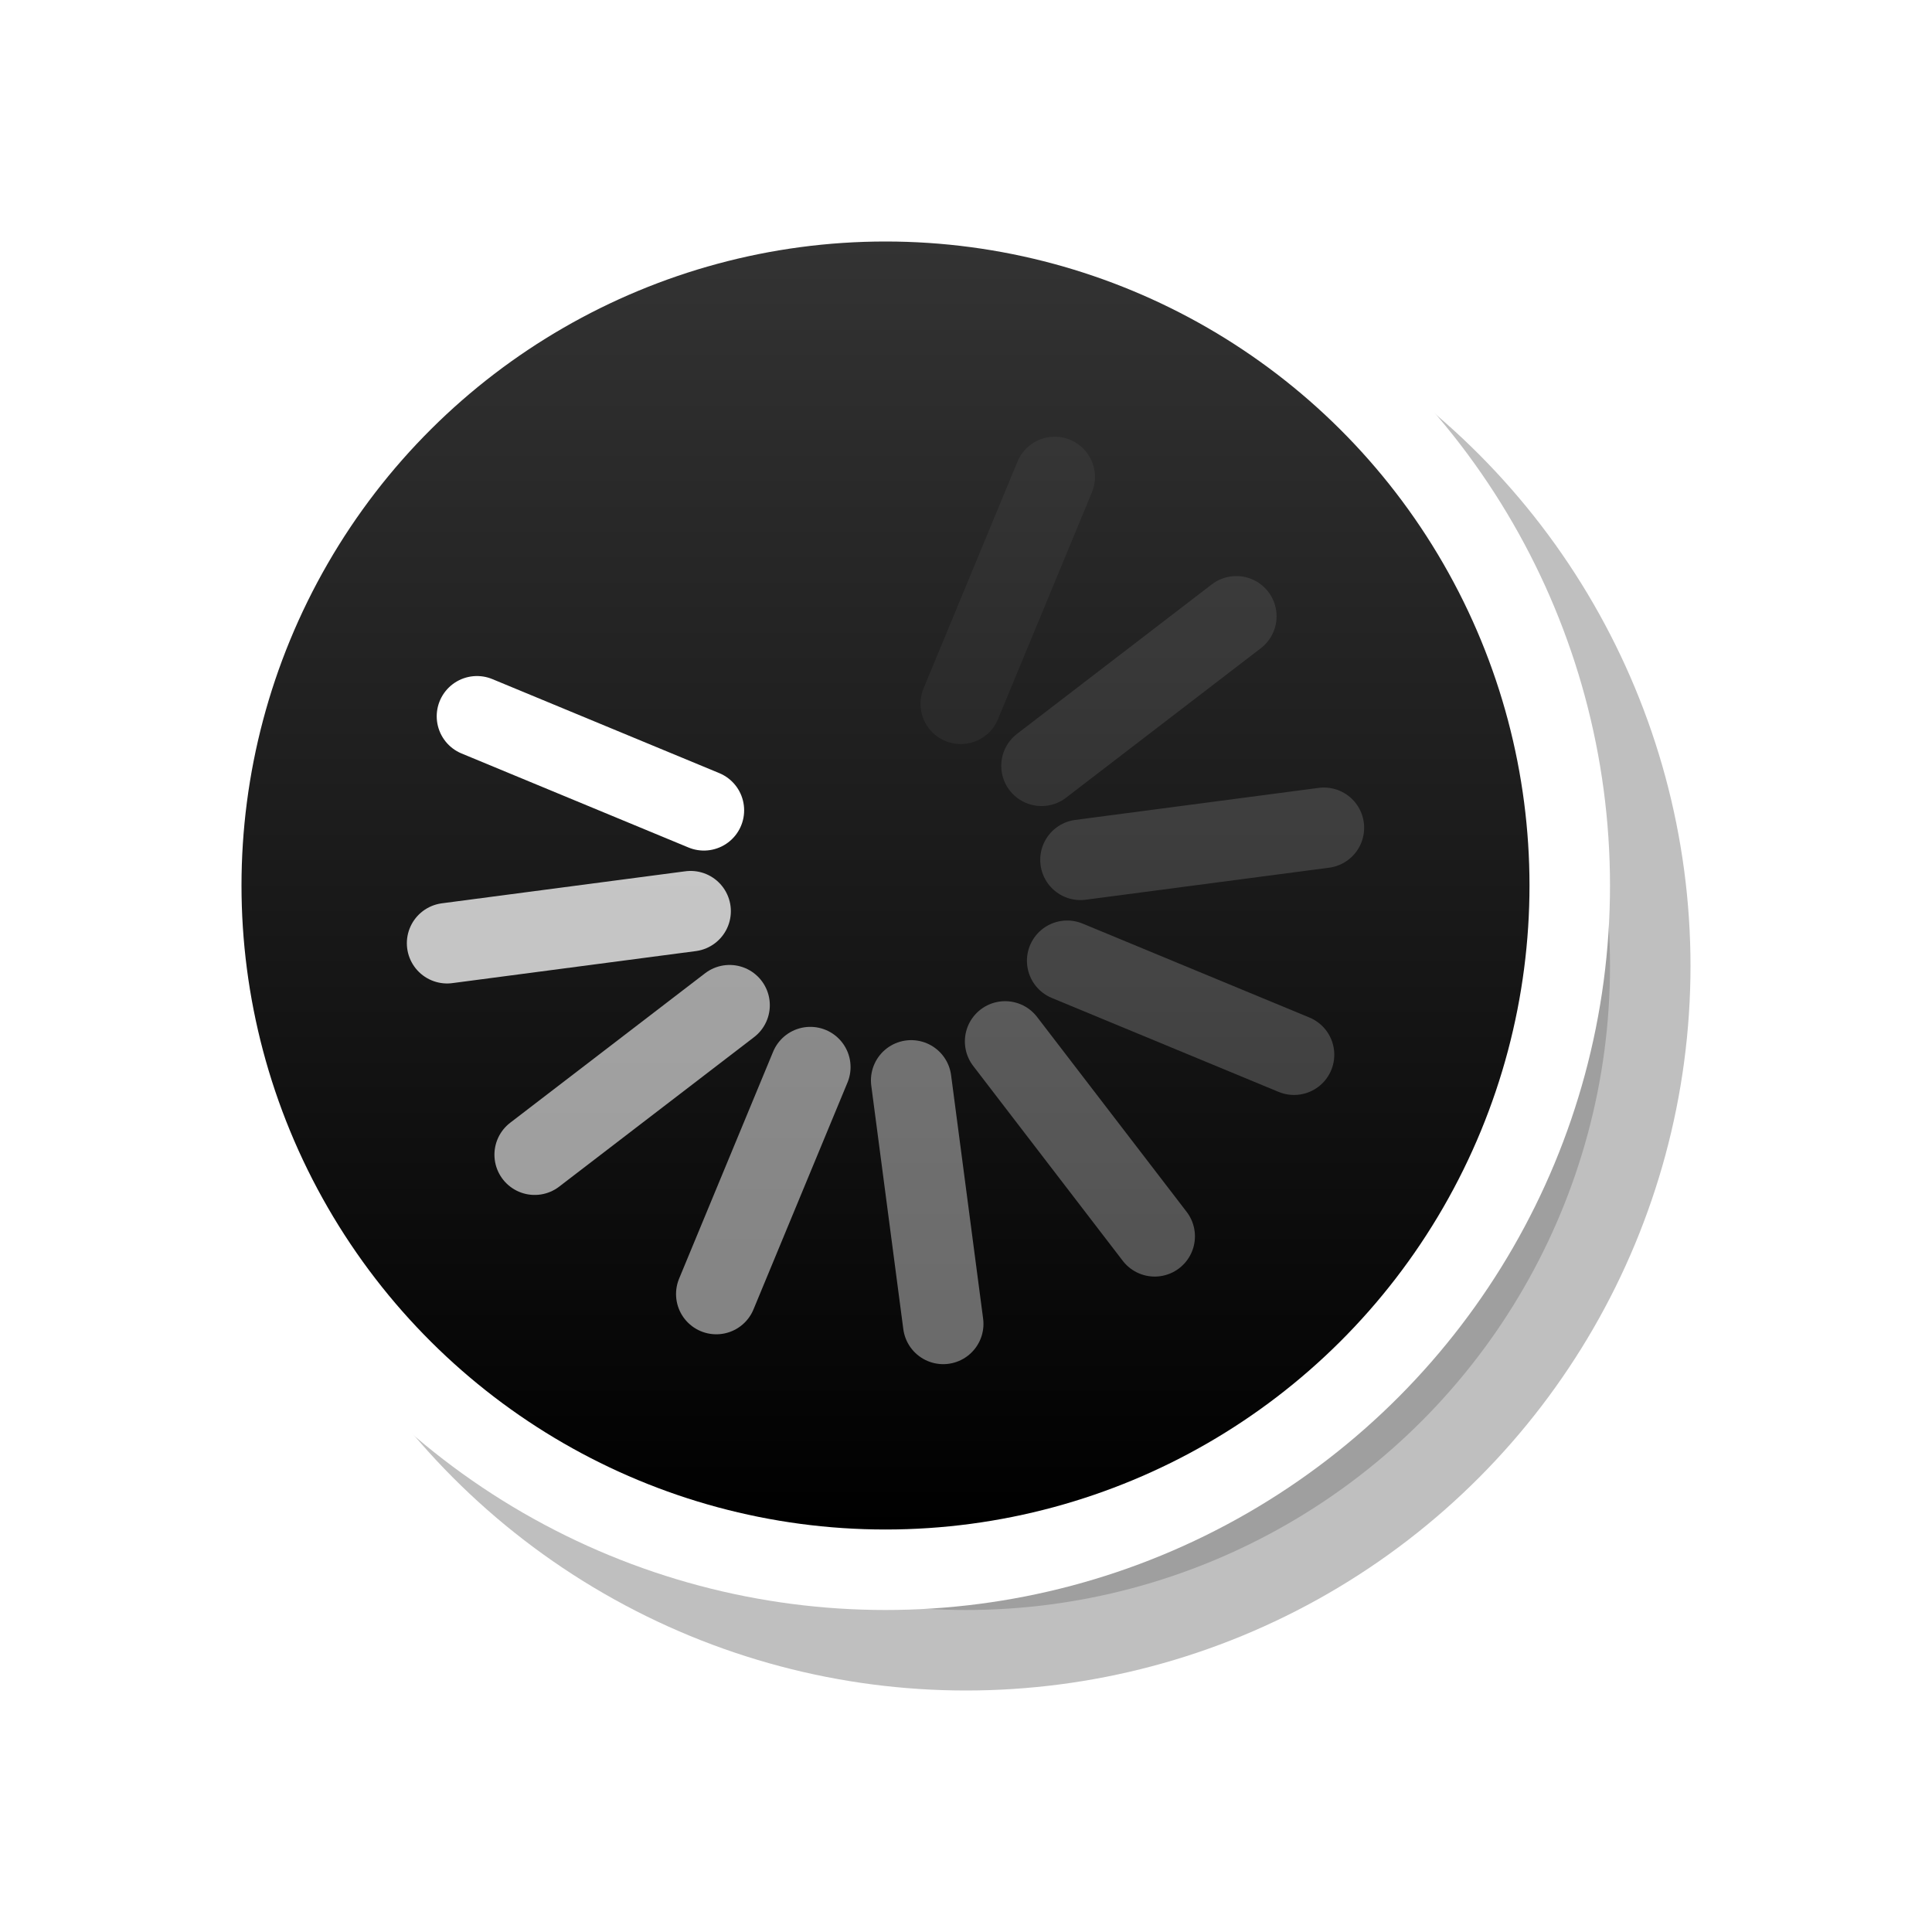 <?xml version="1.0" encoding="UTF-8" standalone="no"?>
<svg
   xmlns:dc="http://purl.org/dc/elements/1.1/"
   xmlns:cc="http://creativecommons.org/ns#"
   xmlns:rdf="http://www.w3.org/1999/02/22-rdf-syntax-ns#"
   xmlns:svg="http://www.w3.org/2000/svg"
   xmlns="http://www.w3.org/2000/svg"
   xmlns:xlink="http://www.w3.org/1999/xlink"
   version="1.0"
   id="svg2"
   height="24"
   width="24">
  <defs
     id="defs4">
    <filter
       height="1.48"
       y="-0.24"
       width="1.48"
       x="-0.24"
       id="filter13189"
       style="color-interpolation-filters:sRGB">
      <feGaussianBlur
         id="feGaussianBlur13191"
         stdDeviation="1.6" />
    </filter>
    <linearGradient
       y2="12"
       x2="20"
       y1="12"
       x1="4"
       gradientTransform="translate(-23,-1)"
       gradientUnits="userSpaceOnUse"
       id="linearGradient26183"
       xlink:href="#linearGradient13193" />
    <linearGradient
       id="linearGradient13193">
      <stop
         id="stop13195"
         offset="0"
         style="stop-color:#000000;stop-opacity:1" />
      <stop
         id="stop13197"
         offset="1"
         style="stop-color:#333333;stop-opacity:1" />
    </linearGradient>
  </defs>
  <g
     style="display:none"
     id="layer2"
     transform="translate(-15,-160)">
    <rect
       y="160"
       x="15"
       height="24"
       width="24"
       id="left_ptr"
       style="color:#000000;display:block;overflow:visible;visibility:visible;opacity:0.3;fill:#000000;fill-opacity:1;fill-rule:nonzero;stroke:none;stroke-width:1;marker:none;enable-background:accumulate" />
    <rect
       style="color:#000000;display:block;overflow:visible;visibility:visible;opacity:0.3;fill:#000000;fill-opacity:1;fill-rule:nonzero;stroke:none;stroke-width:1;marker:none;enable-background:accumulate"
       id="hand1"
       width="24"
       height="24"
       x="50"
       y="160" />
    <rect
       y="160"
       x="190"
       height="24"
       width="24"
       id="hand2"
       style="color:#000000;display:block;overflow:visible;visibility:visible;opacity:0.3;fill:#000000;fill-opacity:1;fill-rule:nonzero;stroke:none;stroke-width:1;marker:none;enable-background:accumulate" />
    <rect
       y="160"
       x="85"
       height="24"
       width="24"
       id="grabbing"
       style="color:#000000;display:block;overflow:visible;visibility:visible;opacity:0.3;fill:#000000;fill-opacity:1;fill-rule:nonzero;stroke:none;stroke-width:1;marker:none;enable-background:accumulate" />
    <rect
       style="color:#000000;display:block;overflow:visible;visibility:visible;opacity:0.3;fill:#000000;fill-opacity:1;fill-rule:nonzero;stroke:none;stroke-width:1;marker:none;enable-background:accumulate"
       id="plus"
       width="24"
       height="24"
       x="120"
       y="160" />
    <rect
       y="160"
       x="155"
       height="24"
       width="24"
       id="right_ptr"
       style="color:#000000;display:block;overflow:visible;visibility:visible;opacity:0.3;fill:#000000;fill-opacity:1;fill-rule:nonzero;stroke:none;stroke-width:1;marker:none;enable-background:accumulate" />
    <rect
       style="color:#000000;display:block;overflow:visible;visibility:visible;opacity:0.3;fill:#000000;fill-opacity:1;fill-rule:nonzero;stroke:none;stroke-width:1;marker:none;enable-background:accumulate"
       id="pencil"
       width="24.062"
       height="24"
       x="224.938"
       y="160" />
    <rect
       y="160"
       x="260"
       height="24"
       width="24"
       id="xterm"
       style="color:#000000;display:block;overflow:visible;visibility:visible;opacity:0.3;fill:#000000;fill-opacity:1;fill-rule:nonzero;stroke:none;stroke-width:1;marker:none;enable-background:accumulate" />
    <rect
       style="color:#000000;display:block;overflow:visible;visibility:visible;opacity:0.3;fill:#000000;fill-opacity:1;fill-rule:nonzero;stroke:none;stroke-width:1;marker:none;enable-background:accumulate"
       id="left_ptr_watch_0001"
       width="24"
       height="24"
       x="14"
       y="364" />
    <rect
       style="color:#000000;display:block;overflow:visible;visibility:visible;opacity:0.3;fill:#000000;fill-opacity:1;fill-rule:nonzero;stroke:none;stroke-width:1;marker:none;enable-background:accumulate"
       id="watch_0001"
       width="24"
       height="24"
       x="14"
       y="337" />
    <rect
       y="195"
       x="85"
       height="24"
       width="24"
       id="bottom_side"
       style="color:#000000;display:block;overflow:visible;visibility:visible;opacity:0.3;fill:#000000;fill-opacity:1;fill-rule:nonzero;stroke:none;stroke-width:1;marker:none;enable-background:accumulate" />
    <rect
       style="color:#000000;display:block;overflow:visible;visibility:visible;opacity:0.3;fill:#000000;fill-opacity:1;fill-rule:nonzero;stroke:none;stroke-width:1;marker:none;enable-background:accumulate"
       id="top_side"
       width="24"
       height="24"
       x="120"
       y="195" />
    <rect
       y="195"
       x="155"
       height="24"
       width="24"
       id="right_side"
       style="color:#000000;display:block;overflow:visible;visibility:visible;opacity:0.3;fill:#000000;fill-opacity:1;fill-rule:nonzero;stroke:none;stroke-width:1;marker:none;enable-background:accumulate" />
    <rect
       style="color:#000000;display:block;overflow:visible;visibility:visible;opacity:0.3;fill:#000000;fill-opacity:1;fill-rule:nonzero;stroke:none;stroke-width:1;marker:none;enable-background:accumulate"
       id="left_side"
       width="24.062"
       height="24"
       x="189.938"
       y="195" />
    <rect
       y="195"
       x="225"
       height="24"
       width="24"
       id="bottom_left_corner"
       style="color:#000000;display:block;overflow:visible;visibility:visible;opacity:0.3;fill:#000000;fill-opacity:1;fill-rule:nonzero;stroke:none;stroke-width:1;marker:none;enable-background:accumulate" />
    <rect
       style="color:#000000;display:block;overflow:visible;visibility:visible;opacity:0.3;fill:#000000;fill-opacity:1;fill-rule:nonzero;stroke:none;stroke-width:1;marker:none;enable-background:accumulate"
       id="bottom_right_corner"
       width="24"
       height="24"
       x="260"
       y="195" />
    <rect
       y="195"
       x="295"
       height="24"
       width="24"
       id="top_left_corner"
       style="color:#000000;display:block;overflow:visible;visibility:visible;opacity:0.3;fill:#000000;fill-opacity:1;fill-rule:nonzero;stroke:none;stroke-width:1;marker:none;enable-background:accumulate" />
    <rect
       y="195"
       x="15"
       height="24"
       width="24"
       id="question_arrow"
       style="color:#000000;display:block;overflow:visible;visibility:visible;opacity:0.3;fill:#000000;fill-opacity:1;fill-rule:nonzero;stroke:none;stroke-width:1;marker:none;enable-background:accumulate" />
    <rect
       style="color:#000000;display:block;overflow:visible;visibility:visible;opacity:0.3;fill:#000000;fill-opacity:1;fill-rule:nonzero;stroke:none;stroke-width:1;marker:none;enable-background:accumulate"
       id="top_right_corner"
       width="24"
       height="24"
       x="330"
       y="195" />
    <rect
       y="160"
       x="330"
       height="24"
       width="24"
       id="X_cursor"
       style="color:#000000;display:block;overflow:visible;visibility:visible;opacity:0.3;fill:#000000;fill-opacity:1;fill-rule:nonzero;stroke:none;stroke-width:1;marker:none;enable-background:accumulate" />
    <rect
       y="230.061"
       x="50"
       height="24"
       width="24"
       id="lr_angle"
       style="color:#000000;display:block;overflow:visible;visibility:visible;opacity:0.3;fill:#000000;fill-opacity:1;fill-rule:nonzero;stroke:none;stroke-width:1;marker:none;enable-background:accumulate" />
    <rect
       style="color:#000000;display:block;overflow:visible;visibility:visible;opacity:0.3;fill:#000000;fill-opacity:1;fill-rule:nonzero;stroke:none;stroke-width:1;marker:none;enable-background:accumulate"
       id="ul_angle"
       width="24"
       height="24"
       x="85"
       y="230.061" />
    <rect
       y="230.061"
       x="120"
       height="24"
       width="24"
       id="ur_angle"
       style="color:#000000;display:block;overflow:visible;visibility:visible;opacity:0.3;fill:#000000;fill-opacity:1;fill-rule:nonzero;stroke:none;stroke-width:1;marker:none;enable-background:accumulate" />
    <rect
       style="color:#000000;display:block;overflow:visible;visibility:visible;opacity:0.3;fill:#000000;fill-opacity:1;fill-rule:nonzero;stroke:none;stroke-width:1;marker:none;enable-background:accumulate"
       id="top_tee"
       width="24"
       height="24"
       x="155"
       y="230.061" />
    <rect
       y="230.061"
       x="189.938"
       height="24"
       width="24.062"
       id="bottom_tee"
       style="color:#000000;display:block;overflow:visible;visibility:visible;opacity:0.3;fill:#000000;fill-opacity:1;fill-rule:nonzero;stroke:none;stroke-width:1;marker:none;enable-background:accumulate" />
    <rect
       style="color:#000000;display:block;overflow:visible;visibility:visible;opacity:0.3;fill:#000000;fill-opacity:1;fill-rule:nonzero;stroke:none;stroke-width:1;marker:none;enable-background:accumulate"
       id="left_tee"
       width="24"
       height="24"
       x="225"
       y="230.061" />
    <rect
       y="230.061"
       x="260"
       height="24"
       width="24"
       id="right_tee"
       style="color:#000000;display:block;overflow:visible;visibility:visible;opacity:0.3;fill:#000000;fill-opacity:1;fill-rule:nonzero;stroke:none;stroke-width:1;marker:none;enable-background:accumulate" />
    <rect
       style="color:#000000;display:block;overflow:visible;visibility:visible;opacity:0.3;fill:#000000;fill-opacity:1;fill-rule:nonzero;stroke:none;stroke-width:1;marker:none;enable-background:accumulate"
       id="copy"
       width="24"
       height="23.939"
       x="295"
       y="230.061" />
    <rect
       style="color:#000000;display:block;overflow:visible;visibility:visible;opacity:0.3;fill:#000000;fill-opacity:1;fill-rule:nonzero;stroke:none;stroke-width:1;marker:none;enable-background:accumulate"
       id="ll_angle"
       width="24"
       height="24"
       x="15"
       y="230.061" />
    <rect
       y="230.061"
       x="330"
       height="24"
       width="24"
       id="move"
       style="color:#000000;display:block;overflow:visible;visibility:visible;opacity:0.3;fill:#000000;fill-opacity:1;fill-rule:nonzero;stroke:none;stroke-width:1;marker:none;enable-background:accumulate" />
    <rect
       style="color:#000000;display:block;overflow:visible;visibility:visible;opacity:0.3;fill:#000000;fill-opacity:1;fill-rule:nonzero;stroke:none;stroke-width:1;marker:none;enable-background:accumulate"
       id="circle"
       width="24"
       height="24"
       x="50"
       y="265.033" />
    <rect
       y="265.033"
       x="15"
       height="24"
       width="24"
       id="link"
       style="color:#000000;display:block;overflow:visible;visibility:visible;opacity:0.3;fill:#000000;fill-opacity:1;fill-rule:nonzero;stroke:none;stroke-width:1;marker:none;enable-background:accumulate" />
    <rect
       y="265"
       x="85"
       height="24.033"
       width="24"
       id="crossed_circle"
       style="color:#000000;display:block;overflow:visible;visibility:visible;opacity:0.3;fill:#000000;fill-opacity:1;fill-rule:nonzero;stroke:none;stroke-width:1;marker:none;enable-background:accumulate" />
    <rect
       style="color:#000000;display:block;overflow:visible;visibility:visible;opacity:0.3;fill:#000000;fill-opacity:1;fill-rule:nonzero;stroke:none;stroke-width:1;marker:none;enable-background:accumulate"
       id="cross"
       width="24"
       height="24"
       x="120"
       y="265" />
    <rect
       y="265"
       x="155"
       height="24"
       width="24"
       id="crosshair"
       style="color:#000000;display:block;overflow:visible;visibility:visible;opacity:0.3;fill:#000000;fill-opacity:1;fill-rule:nonzero;stroke:none;stroke-width:1;marker:none;enable-background:accumulate" />
    <rect
       y="265.033"
       x="224"
       height="24"
       width="24"
       id="dnd-ask"
       style="color:#000000;display:block;overflow:visible;visibility:visible;opacity:0.3;fill:#000000;fill-opacity:1;fill-rule:nonzero;stroke:none;stroke-width:1;marker:none;enable-background:accumulate" />
    <rect
       style="color:#000000;display:block;overflow:visible;visibility:visible;opacity:0.3;fill:#000000;fill-opacity:1;fill-rule:nonzero;stroke:none;stroke-width:1;marker:none;enable-background:accumulate"
       id="dnd-none"
       width="24"
       height="24"
       x="189"
       y="265.033" />
    <rect
       style="color:#000000;display:block;overflow:visible;visibility:visible;opacity:0.3;fill:#000000;fill-opacity:1;fill-rule:nonzero;stroke:none;stroke-width:1;marker:none;enable-background:accumulate"
       id="dnd-copy"
       width="24"
       height="24.033"
       x="259"
       y="265" />
    <rect
       y="265"
       x="294"
       height="24"
       width="24"
       id="dnd-link"
       style="color:#000000;display:block;overflow:visible;visibility:visible;opacity:0.3;fill:#000000;fill-opacity:1;fill-rule:nonzero;stroke:none;stroke-width:1;marker:none;enable-background:accumulate" />
    <rect
       style="color:#000000;display:block;overflow:visible;visibility:visible;opacity:0.3;fill:#000000;fill-opacity:1;fill-rule:nonzero;stroke:none;stroke-width:1;marker:none;enable-background:accumulate"
       id="dnd-move"
       width="24"
       height="24"
       x="329"
       y="265" />
    <rect
       y="300"
       x="50"
       height="24"
       width="24"
       id="bd_double_arrow"
       style="color:#000000;display:block;overflow:visible;visibility:visible;opacity:0.3;fill:#000000;fill-opacity:1;fill-rule:nonzero;stroke:none;stroke-width:1;marker:none;enable-background:accumulate" />
    <rect
       style="color:#000000;display:block;overflow:visible;visibility:visible;opacity:0.3;fill:#000000;fill-opacity:1;fill-rule:nonzero;stroke:none;stroke-width:1;marker:none;enable-background:accumulate"
       id="fd_double_arrow"
       width="24"
       height="24"
       x="15"
       y="300" />
    <rect
       style="color:#000000;display:block;overflow:visible;visibility:visible;opacity:0.3;fill:#000000;fill-opacity:1;fill-rule:nonzero;stroke:none;stroke-width:1;marker:none;enable-background:accumulate"
       id="sb_v_double_arrow"
       width="24"
       height="24.033"
       x="85"
       y="299.967" />
    <rect
       y="299.967"
       x="120"
       height="24"
       width="24"
       id="sb_h_double_arrow"
       style="color:#000000;display:block;overflow:visible;visibility:visible;opacity:0.3;fill:#000000;fill-opacity:1;fill-rule:nonzero;stroke:none;stroke-width:1;marker:none;enable-background:accumulate" />
    <rect
       style="color:#000000;display:block;overflow:visible;visibility:visible;opacity:0.3;fill:#000000;fill-opacity:1;fill-rule:nonzero;stroke:none;stroke-width:1;marker:none;enable-background:accumulate"
       id="sb_right_arrow"
       width="24"
       height="24"
       x="155"
       y="299.967" />
    <rect
       style="color:#000000;display:block;overflow:visible;visibility:visible;opacity:0.3;fill:#000000;fill-opacity:1;fill-rule:nonzero;stroke:none;stroke-width:1;marker:none;enable-background:accumulate"
       id="sb_up_arrow"
       width="24"
       height="24"
       x="224"
       y="300" />
    <rect
       y="300"
       x="189"
       height="24"
       width="24"
       id="sb_left_arrow"
       style="color:#000000;display:block;overflow:visible;visibility:visible;opacity:0.3;fill:#000000;fill-opacity:1;fill-rule:nonzero;stroke:none;stroke-width:1;marker:none;enable-background:accumulate" />
    <rect
       y="299.967"
       x="259"
       height="24.033"
       width="24"
       id="sb_down_arrow"
       style="color:#000000;display:block;overflow:visible;visibility:visible;opacity:0.3;fill:#000000;fill-opacity:1;fill-rule:nonzero;stroke:none;stroke-width:1;marker:none;enable-background:accumulate" />
    <rect
       style="color:#000000;display:block;overflow:visible;visibility:visible;opacity:0.3;fill:#000000;fill-opacity:1;fill-rule:nonzero;stroke:none;stroke-width:1;marker:none;enable-background:accumulate"
       id="tcross"
       width="24"
       height="24.033"
       x="294"
       y="299.967" />
    <rect
       y="300"
       x="329"
       height="24"
       width="24"
       id="dotbox"
       style="color:#000000;display:block;overflow:visible;visibility:visible;opacity:0.3;fill:#000000;fill-opacity:1;fill-rule:nonzero;stroke:none;stroke-width:1;marker:none;enable-background:accumulate" />
    <rect
       y="337"
       x="42"
       height="24"
       width="24"
       id="watch_0002"
       style="color:#000000;display:block;overflow:visible;visibility:visible;opacity:0.3;fill:#000000;fill-opacity:1;fill-rule:nonzero;stroke:none;stroke-width:1;marker:none;enable-background:accumulate" />
    <rect
       y="337"
       x="70"
       height="24"
       width="24"
       id="watch_0003"
       style="color:#000000;display:block;overflow:visible;visibility:visible;opacity:0.3;fill:#000000;fill-opacity:1;fill-rule:nonzero;stroke:none;stroke-width:1;marker:none;enable-background:accumulate" />
    <rect
       style="color:#000000;display:block;overflow:visible;visibility:visible;opacity:0.3;fill:#000000;fill-opacity:1;fill-rule:nonzero;stroke:none;stroke-width:1;marker:none;enable-background:accumulate"
       id="watch_0004"
       width="24"
       height="24"
       x="98"
       y="337" />
    <rect
       y="337"
       x="126"
       height="24"
       width="24"
       id="watch_0005"
       style="color:#000000;display:block;overflow:visible;visibility:visible;opacity:0.3;fill:#000000;fill-opacity:1;fill-rule:nonzero;stroke:none;stroke-width:1;marker:none;enable-background:accumulate" />
    <rect
       style="color:#000000;display:block;overflow:visible;visibility:visible;opacity:0.3;fill:#000000;fill-opacity:1;fill-rule:nonzero;stroke:none;stroke-width:1;marker:none;enable-background:accumulate"
       id="watch_0006"
       width="24"
       height="24"
       x="154"
       y="337" />
    <rect
       style="color:#000000;display:block;overflow:visible;visibility:visible;opacity:0.3;fill:#000000;fill-opacity:1;fill-rule:nonzero;stroke:none;stroke-width:1;marker:none;enable-background:accumulate"
       id="watch_0007"
       width="24"
       height="24"
       x="182"
       y="337" />
    <rect
       y="337"
       x="210"
       height="24"
       width="24"
       id="watch_0008"
       style="color:#000000;display:block;overflow:visible;visibility:visible;opacity:0.3;fill:#000000;fill-opacity:1;fill-rule:nonzero;stroke:none;stroke-width:1;marker:none;enable-background:accumulate" />
    <rect
       y="364"
       x="42"
       height="24"
       width="24"
       id="left_ptr_watch_0002"
       style="color:#000000;display:block;overflow:visible;visibility:visible;opacity:0.3;fill:#000000;fill-opacity:1;fill-rule:nonzero;stroke:none;stroke-width:1;marker:none;enable-background:accumulate" />
    <rect
       style="color:#000000;display:block;overflow:visible;visibility:visible;opacity:0.3;fill:#000000;fill-opacity:1;fill-rule:nonzero;stroke:none;stroke-width:1;marker:none;enable-background:accumulate"
       id="left_ptr_watch_0003"
       width="24"
       height="24"
       x="70"
       y="364" />
    <rect
       style="color:#000000;display:block;overflow:visible;visibility:visible;opacity:0.3;fill:#000000;fill-opacity:1;fill-rule:nonzero;stroke:none;stroke-width:1;marker:none;enable-background:accumulate"
       id="left_ptr_watch_0004"
       width="24"
       height="24"
       x="98"
       y="364" />
    <rect
       y="364"
       x="126"
       height="24"
       width="24"
       id="left_ptr_watch_0005"
       style="color:#000000;display:block;overflow:visible;visibility:visible;opacity:0.3;fill:#000000;fill-opacity:1;fill-rule:nonzero;stroke:none;stroke-width:1;marker:none;enable-background:accumulate" />
    <rect
       style="color:#000000;display:block;overflow:visible;visibility:visible;opacity:0.3;fill:#000000;fill-opacity:1;fill-rule:nonzero;stroke:none;stroke-width:1;marker:none;enable-background:accumulate"
       id="left_ptr_watch_0006"
       width="24"
       height="24"
       x="154"
       y="364" />
    <rect
       y="364"
       x="182"
       height="24"
       width="24"
       id="left_ptr_watch_0007"
       style="color:#000000;display:block;overflow:visible;visibility:visible;opacity:0.3;fill:#000000;fill-opacity:1;fill-rule:nonzero;stroke:none;stroke-width:1;marker:none;enable-background:accumulate" />
    <rect
       y="364"
       x="210"
       height="24"
       width="24"
       id="left_ptr_watch_0008"
       style="color:#000000;display:block;overflow:visible;visibility:visible;opacity:0.3;fill:#000000;fill-opacity:1;fill-rule:nonzero;stroke:none;stroke-width:1;marker:none;enable-background:accumulate" />
    <rect
       y="337"
       x="238"
       height="24"
       width="24"
       id="watch_0009"
       style="color:#000000;display:block;overflow:visible;visibility:visible;opacity:0.3;fill:#000000;fill-opacity:1;fill-rule:nonzero;stroke:none;stroke-width:1;marker:none;enable-background:accumulate" />
    <rect
       style="color:#000000;display:block;overflow:visible;visibility:visible;opacity:0.3;fill:#000000;fill-opacity:1;fill-rule:nonzero;stroke:none;stroke-width:1;marker:none;enable-background:accumulate"
       id="watch_0010"
       width="24"
       height="24"
       x="266"
       y="337" />
    <rect
       style="color:#000000;display:block;overflow:visible;visibility:visible;opacity:0.3;fill:#000000;fill-opacity:1;fill-rule:nonzero;stroke:none;stroke-width:1;marker:none;enable-background:accumulate"
       id="watch_0011"
       width="24"
       height="24"
       x="294"
       y="337" />
    <rect
       y="337"
       x="322"
       height="24"
       width="24"
       id="watch_0012"
       style="color:#000000;display:block;overflow:visible;visibility:visible;opacity:0.3;fill:#000000;fill-opacity:1;fill-rule:nonzero;stroke:none;stroke-width:1;marker:none;enable-background:accumulate" />
    <rect
       style="color:#000000;display:block;overflow:visible;visibility:visible;opacity:0.3;fill:#000000;fill-opacity:1;fill-rule:nonzero;stroke:none;stroke-width:1;marker:none;enable-background:accumulate"
       id="watch_0013"
       width="24"
       height="24"
       x="350"
       y="337" />
    <rect
       y="337"
       x="378"
       height="24"
       width="24"
       id="watch_0014"
       style="color:#000000;display:block;overflow:visible;visibility:visible;opacity:0.3;fill:#000000;fill-opacity:1;fill-rule:nonzero;stroke:none;stroke-width:1;marker:none;enable-background:accumulate" />
    <rect
       y="337"
       x="406"
       height="24"
       width="24"
       id="watch_0015"
       style="color:#000000;display:block;overflow:visible;visibility:visible;opacity:0.3;fill:#000000;fill-opacity:1;fill-rule:nonzero;stroke:none;stroke-width:1;marker:none;enable-background:accumulate" />
    <rect
       style="color:#000000;display:block;overflow:visible;visibility:visible;opacity:0.3;fill:#000000;fill-opacity:1;fill-rule:nonzero;stroke:none;stroke-width:1;marker:none;enable-background:accumulate"
       id="watch_0016"
       width="24"
       height="24"
       x="434"
       y="337" />
  </g>
  <circle
     style="opacity:0.5;fill:#000000;fill-opacity:1;stroke:#000000;stroke-width:2;stroke-linecap:round;stroke-linejoin:miter;stroke-miterlimit:4;stroke-dasharray:none;stroke-dashoffset:0;stroke-opacity:1;filter:url(#filter13189)"
     id="circle13187"
     cx="12"
     cy="12"
     r="8" />
  <circle
     r="8"
     cy="11"
     cx="11"
     id="circle13169"
     style="opacity:1;fill:none;fill-opacity:1;stroke:#ffffff;stroke-width:2;stroke-linecap:round;stroke-linejoin:miter;stroke-miterlimit:4;stroke-dasharray:none;stroke-dashoffset:0;stroke-opacity:1" />
  <circle
     transform="rotate(-90)"
     style="opacity:1;fill:url(#linearGradient26183);fill-opacity:1;stroke:none;stroke-width:1;stroke-linecap:round;stroke-linejoin:miter;stroke-miterlimit:4;stroke-dasharray:none;stroke-dashoffset:0;stroke-opacity:1"
     id="circle13167"
     cx="-11"
     cy="11"
     r="8" />
  <circle
     r="8"
     cy="-11"
     cx="11"
     id="circle13229"
     style="opacity:1;fill:none;fill-opacity:1;stroke:none;stroke-width:1;stroke-linecap:round;stroke-linejoin:miter;stroke-miterlimit:4;stroke-dasharray:none;stroke-dashoffset:0;stroke-opacity:1"
     transform="rotate(90)" />
  <circle
     transform="rotate(112.5)"
     style="opacity:1;fill:none;fill-opacity:1;stroke:none;stroke-width:1;stroke-linecap:round;stroke-linejoin:miter;stroke-miterlimit:4;stroke-dasharray:none;stroke-dashoffset:0;stroke-opacity:1"
     id="circle16270"
     cx="5.953"
     cy="-14.372"
     r="8" />
  <circle
     transform="rotate(67.5)"
     style="opacity:1;fill:none;fill-opacity:1;stroke:none;stroke-width:1;stroke-linecap:round;stroke-linejoin:miter;stroke-miterlimit:4;stroke-dasharray:none;stroke-dashoffset:0;stroke-opacity:1"
     id="circle16914"
     cx="14.372"
     cy="-5.953"
     r="8" />
  <circle
     r="8"
     cy="-5.3907144e-07"
     cx="15.556"
     id="circle16868"
     style="opacity:1;fill:none;fill-opacity:1;stroke:none;stroke-width:1;stroke-linecap:round;stroke-linejoin:miter;stroke-miterlimit:4;stroke-dasharray:none;stroke-dashoffset:0;stroke-opacity:1"
     transform="rotate(45)" />
  <circle
     transform="rotate(22.5)"
     style="opacity:1;fill:none;fill-opacity:1;stroke:none;stroke-width:1;stroke-linecap:round;stroke-linejoin:miter;stroke-miterlimit:4;stroke-dasharray:none;stroke-dashoffset:0;stroke-opacity:1"
     id="circle16822"
     cx="14.372"
     cy="5.953"
     r="8" />
  <circle
     r="8"
     cy="11"
     cx="11"
     id="circle16776"
     style="opacity:1;fill:none;fill-opacity:1;stroke:none;stroke-width:1;stroke-linecap:round;stroke-linejoin:miter;stroke-miterlimit:4;stroke-dasharray:none;stroke-dashoffset:0;stroke-opacity:1" />
  <circle
     transform="rotate(-22.5)"
     style="opacity:1;fill:none;fill-opacity:1;stroke:none;stroke-width:1;stroke-linecap:round;stroke-linejoin:miter;stroke-miterlimit:4;stroke-dasharray:none;stroke-dashoffset:0;stroke-opacity:1"
     id="circle16730"
     cx="5.953"
     cy="14.372"
     r="8" />
  <circle
     r="8"
     cy="15.556"
     cx="1.1650734e-07"
     id="circle16684"
     style="opacity:1;fill:none;fill-opacity:1;stroke:none;stroke-width:1;stroke-linecap:round;stroke-linejoin:miter;stroke-miterlimit:4;stroke-dasharray:none;stroke-dashoffset:0;stroke-opacity:1"
     transform="rotate(-45)" />
  <circle
     transform="rotate(-67.5)"
     style="opacity:1;fill:none;fill-opacity:1;stroke:none;stroke-width:1;stroke-linecap:round;stroke-linejoin:miter;stroke-miterlimit:4;stroke-dasharray:none;stroke-dashoffset:0;stroke-opacity:1"
     id="circle16638"
     cx="-5.953"
     cy="14.372"
     r="8" />
  <circle
     r="8"
     cy="11"
     cx="-11"
     id="circle16592"
     style="opacity:1;fill:none;fill-opacity:1;stroke:none;stroke-width:1;stroke-linecap:round;stroke-linejoin:miter;stroke-miterlimit:4;stroke-dasharray:none;stroke-dashoffset:0;stroke-opacity:1"
     transform="rotate(-90)" />
  <circle
     transform="rotate(-112.5)"
     style="opacity:1;fill:none;fill-opacity:1;stroke:none;stroke-width:1;stroke-linecap:round;stroke-linejoin:miter;stroke-miterlimit:4;stroke-dasharray:none;stroke-dashoffset:0;stroke-opacity:1"
     id="circle16546"
     cx="-14.372"
     cy="5.953"
     r="8" />
  <circle
     r="8"
     cy="-3.5246416e-08"
     cx="-15.556"
     id="circle16500"
     style="opacity:1;fill:none;fill-opacity:1;stroke:none;stroke-width:1;stroke-linecap:round;stroke-linejoin:miter;stroke-miterlimit:4;stroke-dasharray:none;stroke-dashoffset:0;stroke-opacity:1"
     transform="rotate(-135)" />
  <path
     d="m 13.257,11.935 2.818,1.167"
     id="path16414"
     style="opacity:0.2;fill:none;stroke:#ffffff;stroke-width:1px;stroke-linecap:round;stroke-linejoin:miter;stroke-opacity:1" />
  <path
     d="M 5.925,8.898 8.744,10.066"
     id="path16416"
     style="fill:none;stroke:#ffffff;stroke-width:1px;stroke-linecap:round;stroke-linejoin:miter;stroke-opacity:1" />
  <path
     d="m 13.422,10.681 3.024,-0.398"
     id="path16422"
     style="opacity:0.15;fill:none;stroke:#ffffff;stroke-width:1px;stroke-linecap:round;stroke-linejoin:miter;stroke-opacity:1" />
  <path
     d="M 5.554,11.717 8.579,11.319"
     id="path16424"
     style="opacity:0.75;fill:none;stroke:#ffffff;stroke-width:1px;stroke-linecap:round;stroke-linejoin:miter;stroke-opacity:1" />
  <path
     d="M 12.938,9.513 15.358,7.656"
     id="path16430"
     style="opacity:0.1;fill:none;stroke:#ffffff;stroke-width:1px;stroke-linecap:round;stroke-linejoin:miter;stroke-opacity:1" />
  <path
     d="m 6.642,14.344 2.421,-1.857"
     id="path16432"
     style="opacity:0.6;fill:none;stroke:#ffffff;stroke-width:1px;stroke-linecap:round;stroke-linejoin:miter;stroke-opacity:1" />
  <path
     d="M 11.935,8.743 13.102,5.925"
     id="path16438"
     style="opacity:0.05;fill:none;stroke:#ffffff;stroke-width:1px;stroke-linecap:round;stroke-linejoin:miter;stroke-opacity:1" />
  <path
     d="M 8.898,16.075 10.066,13.256"
     id="path16440"
     style="opacity:0.5;fill:none;stroke:#ffffff;stroke-width:1px;stroke-linecap:round;stroke-linejoin:miter;stroke-opacity:1" />
  <path
     d="M 11.717,16.446 11.319,13.421"
     id="path16446"
     style="opacity:0.4;fill:none;stroke:#ffffff;stroke-width:1px;stroke-linecap:round;stroke-linejoin:miter;stroke-opacity:1" />
  <path
     d="M 14.344,15.358 12.486,12.937"
     id="path16450"
     style="opacity:0.3;fill:none;stroke:#ffffff;stroke-width:1px;stroke-linecap:round;stroke-linejoin:miter;stroke-opacity:1" />
  <circle
     transform="rotate(-157.5)"
     style="opacity:1;fill:none;fill-opacity:1;stroke:none;stroke-width:1;stroke-linecap:round;stroke-linejoin:miter;stroke-miterlimit:4;stroke-dasharray:none;stroke-dashoffset:0;stroke-opacity:1"
     id="circle16454"
     cx="-14.372"
     cy="-5.953"
     r="8" />
</svg>
